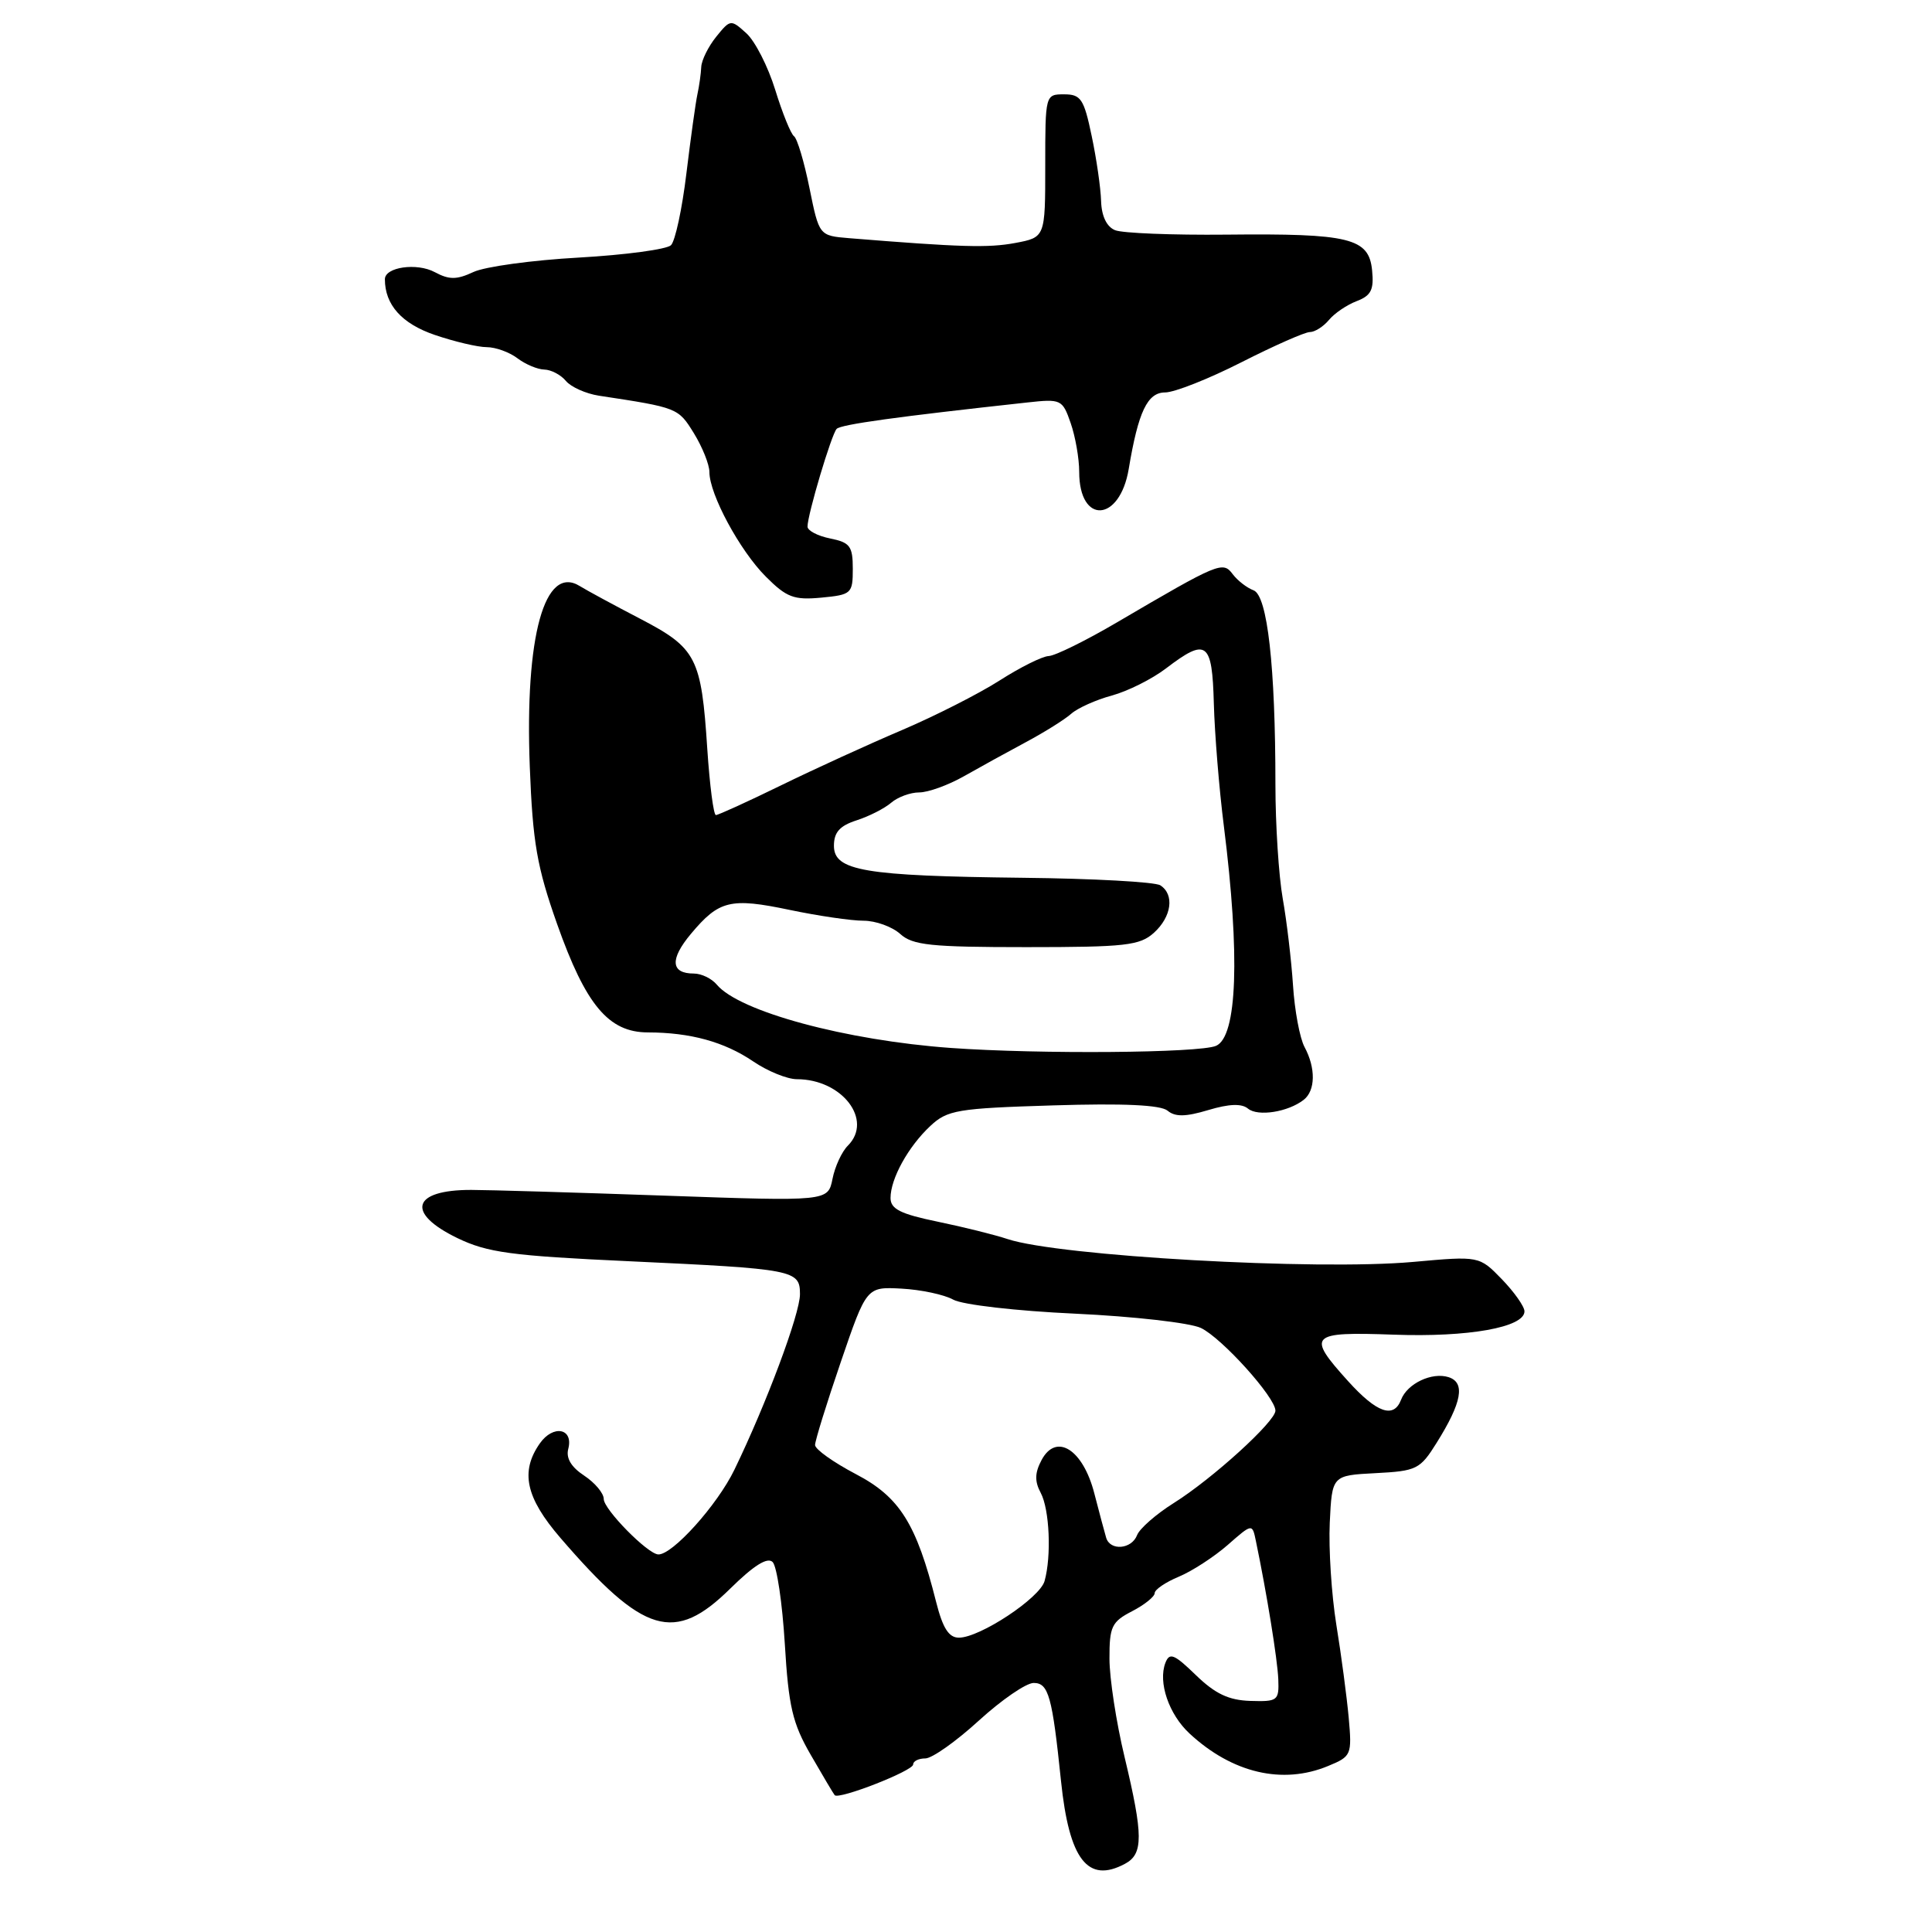 <?xml version="1.0" encoding="UTF-8" standalone="no"?>
<!DOCTYPE svg PUBLIC "-//W3C//DTD SVG 1.1//EN" "http://www.w3.org/Graphics/SVG/1.1/DTD/svg11.dtd" >
<svg xmlns="http://www.w3.org/2000/svg" xmlns:xlink="http://www.w3.org/1999/xlink" version="1.1" viewBox="0 0 256 256">
 <g >
 <path fill="currentColor"
d=" M 149.07 246.96 C 151.51 245.66 151.50 243.21 149.01 232.81 C 147.91 228.24 147.01 222.37 147.01 219.78 C 147.00 215.53 147.31 214.89 150.00 213.50 C 151.65 212.65 153.00 211.56 153.00 211.10 C 153.00 210.63 154.44 209.65 156.20 208.92 C 157.95 208.19 160.86 206.30 162.66 204.73 C 165.93 201.86 165.93 201.86 166.41 204.18 C 167.85 211.09 169.27 219.87 169.38 222.50 C 169.49 225.35 169.31 225.49 165.68 225.38 C 162.81 225.29 161.02 224.44 158.46 221.96 C 155.58 219.17 154.97 218.92 154.42 220.34 C 153.43 222.92 154.88 227.16 157.62 229.70 C 163.28 234.95 169.95 236.51 175.99 234.00 C 179.07 232.73 179.15 232.54 178.71 227.59 C 178.45 224.79 177.72 219.25 177.07 215.28 C 176.43 211.30 176.04 205.23 176.20 201.78 C 176.50 195.50 176.50 195.50 182.27 195.20 C 187.71 194.92 188.17 194.69 190.35 191.20 C 193.72 185.82 194.19 183.20 191.94 182.48 C 189.73 181.78 186.47 183.33 185.65 185.47 C 184.68 188.01 182.43 187.22 178.62 183.00 C 173.09 176.88 173.52 176.45 184.68 176.85 C 194.56 177.21 202.00 175.88 202.00 173.76 C 202.00 173.12 200.65 171.21 199.01 169.51 C 196.01 166.42 196.01 166.42 187.26 167.21 C 174.39 168.37 140.29 166.44 133.50 164.18 C 131.85 163.63 127.69 162.59 124.25 161.88 C 119.31 160.86 118.00 160.20 118.00 158.74 C 118.00 156.18 120.35 151.93 123.27 149.20 C 125.54 147.08 126.83 146.86 139.54 146.47 C 148.89 146.18 153.79 146.41 154.71 147.17 C 155.71 148.01 157.10 147.99 160.10 147.09 C 162.87 146.26 164.53 146.20 165.37 146.90 C 166.68 147.98 170.68 147.35 172.75 145.73 C 174.31 144.51 174.36 141.53 172.86 138.74 C 172.23 137.57 171.54 133.88 171.33 130.55 C 171.11 127.22 170.50 122.05 169.97 119.07 C 169.44 116.08 169.00 109.28 169.00 103.97 C 169.00 88.27 167.94 78.91 166.10 78.22 C 165.22 77.89 163.98 76.93 163.34 76.08 C 162.03 74.33 161.54 74.53 148.00 82.47 C 143.88 84.89 139.80 86.90 138.95 86.93 C 138.09 86.97 135.17 88.43 132.45 90.17 C 129.73 91.91 123.92 94.86 119.54 96.73 C 115.16 98.59 107.94 101.89 103.50 104.06 C 99.06 106.23 95.17 108.00 94.86 108.00 C 94.55 108.00 94.04 104.06 93.72 99.25 C 92.93 87.11 92.29 85.88 84.83 81.99 C 81.35 80.18 77.75 78.23 76.83 77.66 C 72.17 74.76 69.53 84.29 70.20 101.61 C 70.59 111.67 71.15 114.88 73.82 122.44 C 77.62 133.18 80.64 136.79 85.84 136.80 C 91.48 136.81 95.98 138.05 99.80 140.64 C 101.71 141.94 104.32 143.00 105.59 143.00 C 111.58 143.00 115.73 148.41 112.35 151.80 C 111.55 152.59 110.63 154.58 110.31 156.21 C 109.71 159.19 109.71 159.19 88.11 158.43 C 76.22 158.01 64.67 157.67 62.43 157.67 C 54.61 157.66 53.73 160.72 60.60 164.05 C 64.58 165.97 67.70 166.40 83.35 167.12 C 105.29 168.14 106.00 168.28 106.00 171.49 C 106.00 174.10 101.54 186.03 97.31 194.75 C 95.04 199.44 89.09 206.05 87.22 205.97 C 85.81 205.91 80.00 200.00 80.00 198.63 C 80.00 197.86 78.83 196.47 77.41 195.53 C 75.69 194.40 74.97 193.21 75.30 191.98 C 76.01 189.25 73.30 188.74 71.53 191.26 C 68.91 195.00 69.66 198.44 74.25 203.77 C 85.31 216.60 89.36 217.80 96.78 210.48 C 99.89 207.42 101.69 206.29 102.38 206.98 C 102.94 207.54 103.66 212.41 103.99 217.80 C 104.49 226.13 105.01 228.35 107.44 232.55 C 109.01 235.27 110.43 237.67 110.60 237.87 C 111.13 238.50 121.00 234.65 121.00 233.80 C 121.00 233.36 121.72 233.00 122.61 233.00 C 123.50 233.00 126.68 230.75 129.69 228.00 C 132.70 225.25 135.97 223.00 136.97 223.00 C 138.94 223.00 139.43 224.77 140.59 236.00 C 141.67 246.42 144.13 249.61 149.07 246.96 Z  M 113.00 75.37 C 113.00 72.37 112.63 71.88 110.00 71.35 C 108.35 71.02 107.00 70.31 107.00 69.78 C 107.00 68.19 110.17 57.56 110.86 56.83 C 111.42 56.24 118.90 55.21 136.12 53.33 C 140.60 52.84 140.78 52.92 141.87 56.06 C 142.49 57.84 143.00 60.75 143.00 62.53 C 143.00 69.53 148.37 69.22 149.56 62.15 C 150.83 54.54 152.04 52.00 154.39 52.00 C 155.62 52.00 160.17 50.20 164.50 48.00 C 168.83 45.80 172.91 44.00 173.56 44.00 C 174.22 44.00 175.35 43.28 176.09 42.40 C 176.82 41.51 178.48 40.39 179.77 39.90 C 181.68 39.17 182.07 38.39 181.81 35.82 C 181.39 31.54 178.84 30.92 162.50 31.09 C 155.35 31.16 148.71 30.90 147.75 30.50 C 146.64 30.05 145.96 28.63 145.90 26.64 C 145.85 24.91 145.29 21.02 144.65 18.00 C 143.63 13.11 143.22 12.50 141.00 12.50 C 138.51 12.50 138.50 12.54 138.50 21.97 C 138.50 31.45 138.50 31.45 134.50 32.20 C 130.94 32.86 127.33 32.76 112.52 31.56 C 108.54 31.23 108.54 31.23 107.26 24.92 C 106.56 21.45 105.64 18.36 105.21 18.05 C 104.79 17.75 103.67 14.98 102.72 11.90 C 101.77 8.82 100.05 5.45 98.90 4.41 C 96.84 2.55 96.78 2.55 94.90 4.87 C 93.86 6.16 92.97 7.96 92.92 8.86 C 92.88 9.76 92.65 11.40 92.41 12.50 C 92.17 13.60 91.52 18.32 90.95 22.99 C 90.39 27.66 89.47 31.93 88.91 32.49 C 88.36 33.04 82.86 33.78 76.70 34.13 C 70.54 34.47 64.26 35.33 62.74 36.04 C 60.51 37.08 59.53 37.09 57.61 36.06 C 55.23 34.78 51.00 35.39 51.00 37.00 C 51.00 40.39 53.24 42.89 57.61 44.38 C 60.22 45.27 63.32 46.00 64.49 46.00 C 65.66 46.00 67.49 46.66 68.56 47.47 C 69.63 48.28 71.23 48.95 72.13 48.97 C 73.02 48.99 74.31 49.66 74.98 50.47 C 75.65 51.28 77.62 52.16 79.35 52.43 C 89.82 54.02 89.86 54.04 91.94 57.40 C 93.07 59.24 94.00 61.55 94.00 62.55 C 94.00 65.49 98.03 72.96 101.47 76.40 C 104.23 79.17 105.20 79.53 108.83 79.19 C 112.83 78.81 113.00 78.65 113.00 75.37 Z  M 124.04 212.26 C 121.43 201.89 119.21 198.36 113.41 195.33 C 110.44 193.77 108.00 192.04 108.00 191.47 C 108.00 190.91 109.53 185.96 111.41 180.47 C 114.82 170.50 114.82 170.50 119.47 170.75 C 122.03 170.89 125.11 171.54 126.31 172.21 C 127.54 172.89 134.66 173.71 142.50 174.07 C 150.20 174.43 157.68 175.28 159.12 175.96 C 161.90 177.28 169.00 185.16 169.00 186.92 C 169.00 188.36 160.65 195.95 155.53 199.16 C 153.19 200.63 151.01 202.54 150.67 203.41 C 149.95 205.30 147.09 205.53 146.57 203.75 C 146.36 203.06 145.66 200.41 145.00 197.87 C 143.50 192.05 139.97 189.82 138.02 193.45 C 137.11 195.16 137.08 196.28 137.90 197.81 C 139.07 200.00 139.34 206.18 138.41 209.50 C 137.78 211.75 129.84 217.00 127.06 217.00 C 125.72 217.00 124.92 215.74 124.04 212.26 Z  M 126.00 138.86 C 112.09 137.86 97.93 134.03 94.97 130.46 C 94.30 129.66 92.94 129.00 91.94 129.00 C 88.87 129.00 88.73 127.11 91.56 123.73 C 95.28 119.29 96.79 118.92 104.65 120.57 C 108.42 121.36 112.81 122.00 114.42 122.00 C 116.03 122.00 118.21 122.79 119.28 123.75 C 120.93 125.25 123.32 125.50 136.00 125.50 C 149.14 125.50 151.02 125.29 152.90 123.60 C 155.25 121.47 155.65 118.54 153.75 117.31 C 153.06 116.86 144.85 116.41 135.50 116.31 C 114.50 116.07 110.50 115.39 110.50 112.07 C 110.50 110.28 111.27 109.42 113.50 108.70 C 115.15 108.17 117.21 107.12 118.08 106.37 C 118.95 105.62 120.62 105.00 121.80 105.00 C 122.98 105.00 125.64 104.04 127.72 102.86 C 129.80 101.68 133.50 99.64 135.95 98.33 C 138.40 97.02 141.10 95.33 141.95 94.57 C 142.80 93.82 145.22 92.73 147.33 92.16 C 149.43 91.59 152.67 89.97 154.51 88.56 C 159.89 84.46 160.62 85.00 160.84 93.23 C 160.95 97.21 161.54 104.53 162.17 109.48 C 164.33 126.65 163.94 137.37 161.13 138.58 C 158.94 139.53 137.76 139.70 126.00 138.86 Z "/>
</g>
</svg>